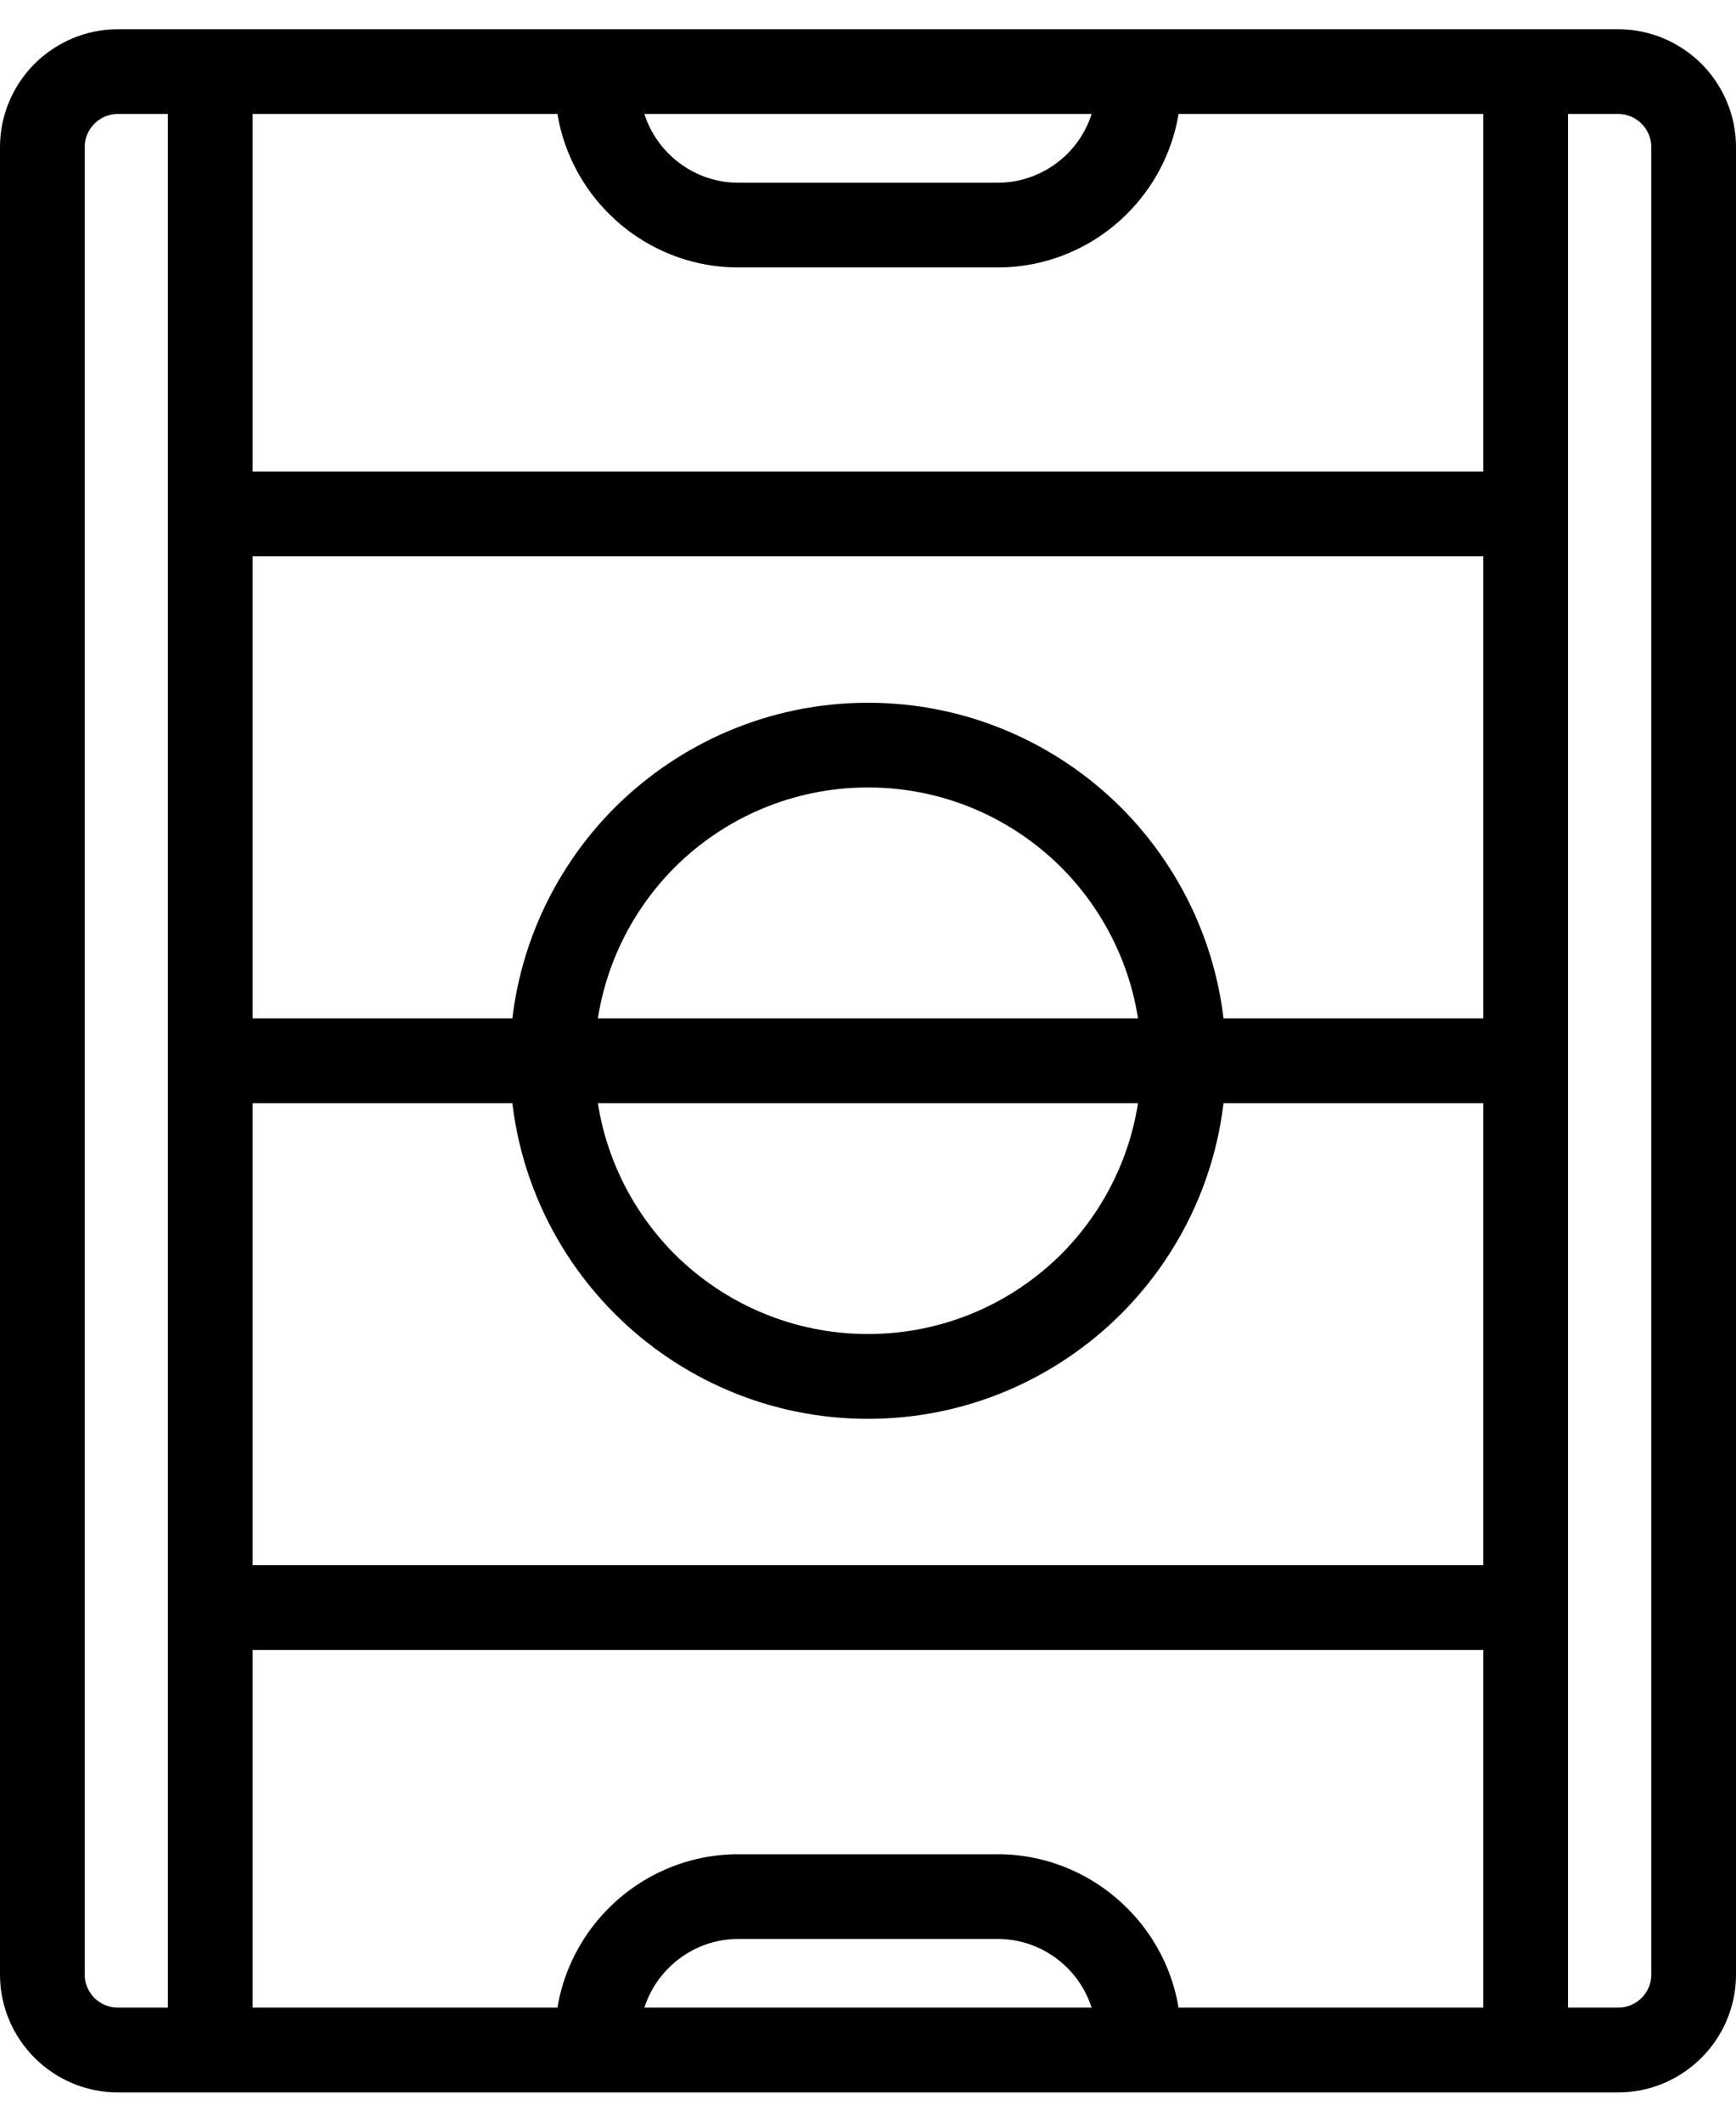 <?xml version="1.0" encoding="UTF-8"?>
<!DOCTYPE svg PUBLIC "-//W3C//DTD SVG 1.0//EN" "http://www.w3.org/TR/2001/REC-SVG-20010904/DTD/svg10.dtd">
<!-- Creator: CorelDRAW X7 -->
<svg xmlns="http://www.w3.org/2000/svg" xml:space="preserve" width="18px" height="22px" version="1.0" style="shape-rendering:geometricPrecision; text-rendering:geometricPrecision; image-rendering:optimizeQuality; fill-rule:evenodd; clip-rule:evenodd"
viewBox="0 0 15883 18877"
 xmlns:xlink="http://www.w3.org/1999/xlink">
 <defs>
  <style type="text/css">
   <![CDATA[
    .fil0 {fill:black}
   ]]>
  </style>
 </defs>
 <g id="Слой_x0020_1">
  <g id="_1227053968">
   <path class="fil0" d="M1077 0l13729 0c297,0 566,122 761,316 194,195 316,465 316,761l0 16723c0,296 -122,566 -316,760 -195,195 -464,317 -761,317l-13729 0c-296,0 -566,-122 -761,-317 -194,-194 -316,-464 -316,-760l0 -16723c0,-296 122,-566 316,-761 195,-194 465,-316 761,-316zm13729 775l-13729 0c-82,0 -158,34 -213,89 -55,55 -89,131 -89,213l0 16723c0,82 34,158 89,213 55,54 131,88 213,88l13729 0c83,0 158,-34 213,-88 55,-55 89,-131 89,-213l0 -16723c0,-82 -34,-158 -89,-213 -55,-55 -130,-89 -213,-89z"/>
   <polygon class="fil0" points="2311,388 2311,18489 1536,18489 1536,388 "/>
   <polygon class="fil0" points="13958,9826 1925,9826 1925,9050 13958,9050 "/>
   <polygon class="fil0" points="14346,388 14346,18489 13571,18489 13571,388 "/>
   <polygon class="fil0" points="13958,4822 1925,4822 1925,4047 13958,4047 "/>
   <polygon class="fil0" points="13958,14829 1925,14829 1925,14053 13958,14053 "/>
   <path class="fil0" d="M7941 6162c904,0 1723,368 2316,959 592,594 960,1414 960,2317 0,903 -368,1723 -959,2315 -594,593 -1413,961 -2317,961 -902,0 -1723,-368 -2315,-960 -593,-593 -961,-1413 -961,-2316 0,-903 368,-1723 959,-2316 594,-592 1415,-960 2317,-960zm1769 1507c-452,-451 -1077,-732 -1769,-732 -690,0 -1317,281 -1769,732 -450,452 -732,1078 -732,1769 0,691 282,1317 732,1769 452,450 1079,731 1769,731 692,0 1317,-281 1769,-731 450,-452 732,-1078 732,-1769 0,-691 -282,-1317 -732,-1769z"/>
   <path class="fil0" d="M10805 388l0 116c0,459 -189,880 -492,1183 -302,303 -723,492 -1182,492l-2379 0c-459,0 -879,-189 -1182,-492 -303,-303 -492,-724 -492,-1183l0 -116 775 0 0 116c0,246 102,473 265,635 162,162 388,265 634,265l2379 0c246,0 472,-103 635,-265 162,-162 264,-389 264,-635l0 -116 775 0z"/>
   <path class="fil0" d="M10030 18489l0 -117c0,-245 -102,-472 -264,-634 -163,-163 -389,-265 -635,-265l-2379 0c-246,0 -472,102 -634,265 -163,162 -265,388 -265,634l0 117 -775 0 0 -117c0,-459 189,-879 492,-1182 303,-303 723,-492 1182,-492l2379 0c459,0 879,190 1181,492 304,303 493,723 493,1182l0 117 -775 0z"/>
  </g>
 </g>
</svg>
